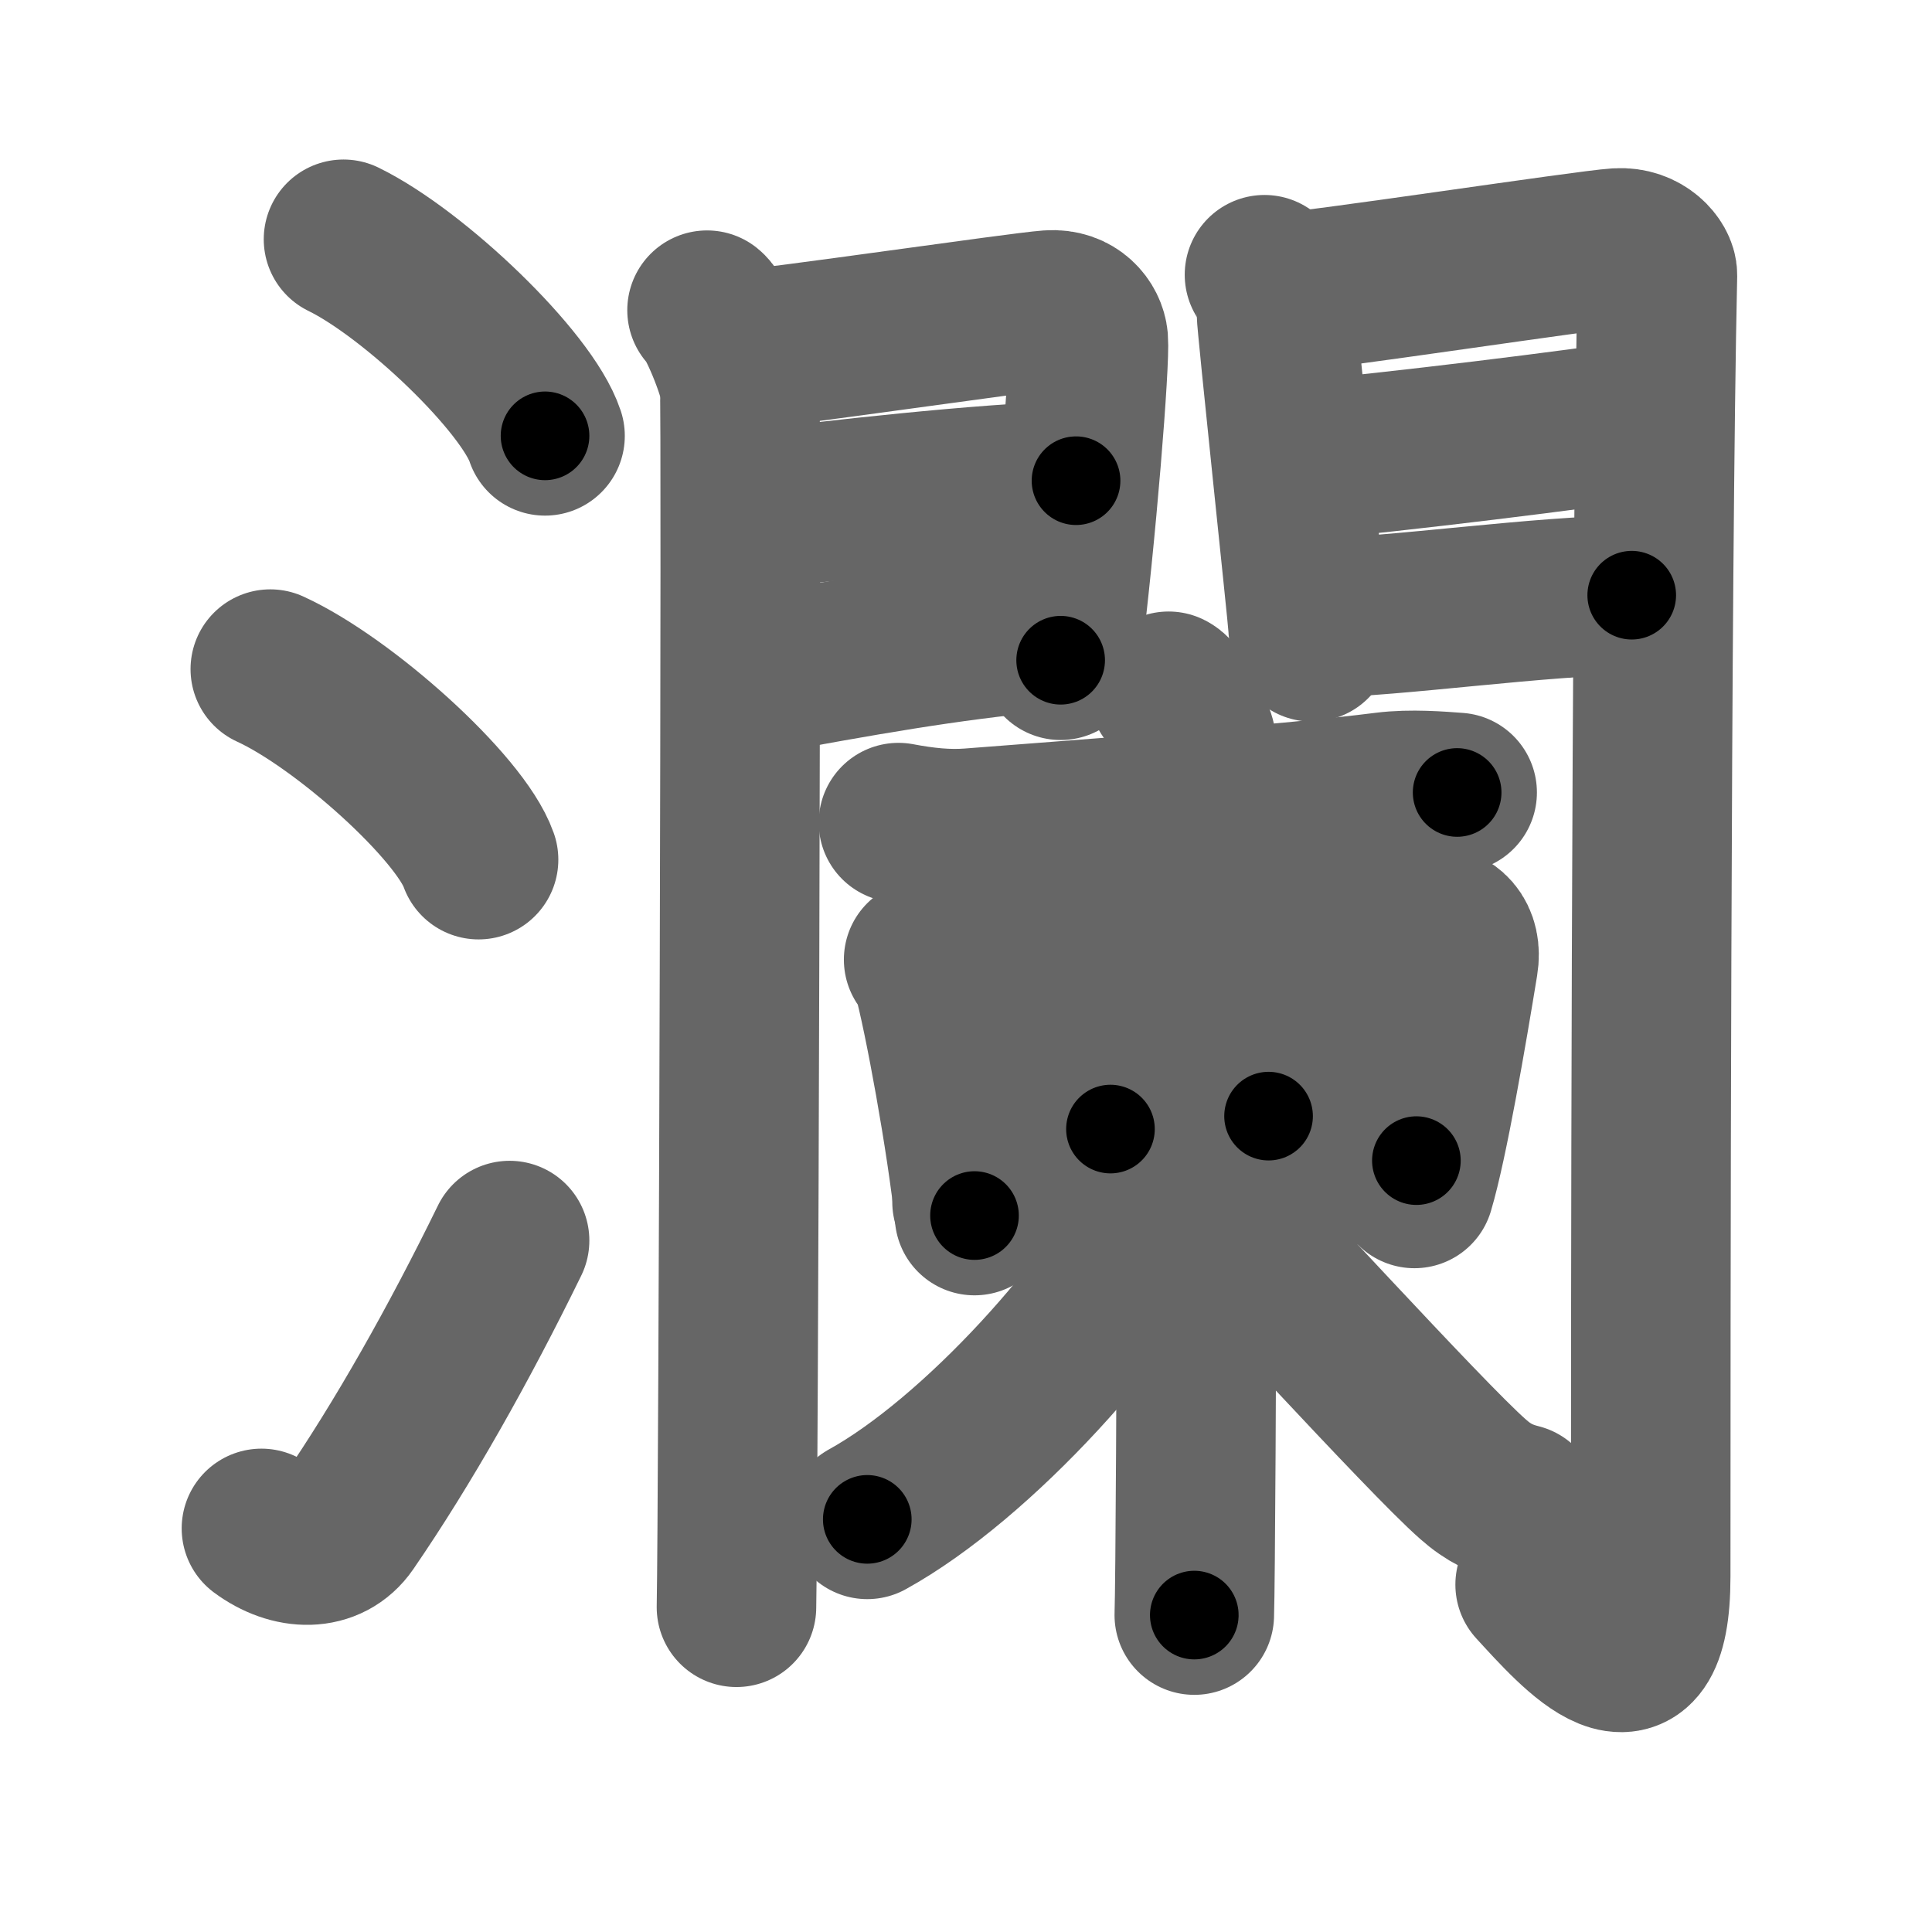<svg xmlns="http://www.w3.org/2000/svg" width="109" height="109" viewBox="0 0 109 109" id="703e"><g fill="none" stroke="#666" stroke-width="9" stroke-linecap="round" stroke-linejoin="round"><g><g><path d="M19.38,13.5c4.01,1.96,10.36,8.05,11.37,11.09" /><path d="M15.25,37.75c4.15,1.9,10.71,7.8,11.75,10.75" /><path d="M14.75,86.23c1.71,1.27,3.78,1.32,4.86-0.25c3.14-4.57,6.29-10.16,9.14-15.99" /></g><g><g><g><path d="M39.89,17.5c0.56,0.45,1.73,3.41,1.84,4.31c0.11,0.91-0.07,63.19-0.18,68.87" /><path d="M41.89,19.73c1.85-0.1,15.63-2.12,17.31-2.24c1.4-0.1,2.13,0.89,2.2,1.68c0.1,1.21-0.65,10.83-1.56,18.08" /><path d="M42.22,28.82c4.54-0.58,13.28-1.57,18.49-1.7" /><path d="M42.39,38.15c6.15-1.13,10.92-1.99,16.36-2.5" /></g><g><path d="M71.34,15.5c0.33,0.47,0.67,1.48,0.67,2.11c0,0.63,1.78,17.33,1.78,17.65c0,0.32,0.11,0.32,0.22,0.95" /><path d="M72.57,16.48c1.89-0.09,16.96-2.38,18.69-2.49c1.44-0.09,2.26,0.98,2.25,1.53c-0.37,16.61-0.38,61.37-0.38,73.42c0,7.81-4.13,3.06-6.52,0.46" /><path d="M73.4,25.99c5.35-0.49,15.6-1.74,19.88-2.41" /><path d="M74.57,34.84c3.79,0,12.59-1.26,17.49-1.26" /></g></g><g><g p6:part="1" xmlns:p6="http://kanjivg.tagaini.net"><g p6:part="1"><path d="M50.69,46.41c1.43,0.27,2.74,0.41,4.05,0.31c5.58-0.44,17.64-1.3,23.43-2.04c1.42-0.18,3.09-0.04,4.04,0.03" /></g><g p6:part="1"><path d="M52.11,54.14c0.19,0.24,0.39,0.44,0.47,0.74c0.66,2.38,1.95,9.43,2.4,13.7" /><path d="M52.82,55.49c5.71-0.95,25.33-3.07,27.56-3.29c1.39-0.14,2.12,0.79,1.9,2.12c-0.63,3.86-1.7,10.12-2.48,12.73" /></g></g><path d="M58.47,57.94c1.48,1.02,3.81,4.18,4.18,5.76" /><path d="M75.96,56.95c0.01,0.14,0.03,0.37-0.03,0.57c-0.3,1.2-2.01,3.83-4.36,5.45" /><g><g p7:part="2" xmlns:p7="http://kanjivg.tagaini.net"><path d="M54.84,67.81c6.23-0.54,19.25-2.06,25.07-2.33" /></g><g p7:part="2" xmlns:p7="http://kanjivg.tagaini.net"><path d="M65.93,39c0.59,0.29,1.45,2.31,1.57,2.89c0.12,0.58,0,45.59-0.12,49.23" /><path d="M65.88,67.62c-2.98,6.07-10.74,14.67-16.95,18.1" /><path d="M67.27,66.92c2.48,2.42,13.13,14.16,15.83,16.53c0.91,0.81,1.7,1.15,2.61,1.38" /></g></g></g></g></g></g><g fill="none" stroke="#000" stroke-width="5" stroke-linecap="round" stroke-linejoin="round"><g><g><path d="M19.38,13.5c4.01,1.96,10.36,8.05,11.37,11.09" stroke-dasharray="16.11" stroke-dashoffset="16.11"><animate id="0" attributeName="stroke-dashoffset" values="16.11;0" dur="0.16s" fill="freeze" begin="0s;703e.click" /></path><path d="M15.25,37.75c4.15,1.9,10.71,7.8,11.75,10.75" stroke-dasharray="16.16" stroke-dashoffset="16.16"><animate attributeName="stroke-dashoffset" values="16.16" fill="freeze" begin="703e.click" /><animate id="1" attributeName="stroke-dashoffset" values="16.16;0" dur="0.16s" fill="freeze" begin="0.end" /></path><path d="M14.75,86.23c1.71,1.27,3.78,1.32,4.86-0.25c3.14-4.57,6.29-10.16,9.14-15.99" stroke-dasharray="23.91" stroke-dashoffset="23.91"><animate attributeName="stroke-dashoffset" values="23.91" fill="freeze" begin="703e.click" /><animate id="2" attributeName="stroke-dashoffset" values="23.91;0" dur="0.24s" fill="freeze" begin="1.end" /></path></g><g><g><g><path d="M39.89,17.5c0.56,0.45,1.73,3.41,1.84,4.31c0.11,0.91-0.07,63.19-0.18,68.87" stroke-dasharray="73.6" stroke-dashoffset="73.6"><animate attributeName="stroke-dashoffset" values="73.6" fill="freeze" begin="703e.click" /><animate id="3" attributeName="stroke-dashoffset" values="73.6;0" dur="0.55s" fill="freeze" begin="2.end" /></path><path d="M41.89,19.73c1.85-0.1,15.63-2.12,17.31-2.24c1.4-0.1,2.13,0.89,2.2,1.68c0.1,1.21-0.65,10.83-1.56,18.08" stroke-dasharray="38.68" stroke-dashoffset="38.68"><animate attributeName="stroke-dashoffset" values="38.68" fill="freeze" begin="703e.click" /><animate id="4" attributeName="stroke-dashoffset" values="38.68;0" dur="0.39s" fill="freeze" begin="3.end" /></path><path d="M42.22,28.82c4.54-0.58,13.28-1.57,18.49-1.7" stroke-dasharray="18.57" stroke-dashoffset="18.57"><animate attributeName="stroke-dashoffset" values="18.57" fill="freeze" begin="703e.click" /><animate id="5" attributeName="stroke-dashoffset" values="18.57;0" dur="0.19s" fill="freeze" begin="4.end" /></path><path d="M42.39,38.15c6.15-1.13,10.92-1.99,16.36-2.5" stroke-dasharray="16.56" stroke-dashoffset="16.56"><animate attributeName="stroke-dashoffset" values="16.56" fill="freeze" begin="703e.click" /><animate id="6" attributeName="stroke-dashoffset" values="16.56;0" dur="0.17s" fill="freeze" begin="5.end" /></path></g><g><path d="M71.34,15.5c0.33,0.47,0.67,1.48,0.67,2.11c0,0.63,1.78,17.33,1.78,17.65c0,0.32,0.11,0.32,0.22,0.95" stroke-dasharray="20.96" stroke-dashoffset="20.96"><animate attributeName="stroke-dashoffset" values="20.96" fill="freeze" begin="703e.click" /><animate id="7" attributeName="stroke-dashoffset" values="20.96;0" dur="0.21s" fill="freeze" begin="6.end" /></path><path d="M72.57,16.48c1.89-0.09,16.96-2.38,18.69-2.49c1.44-0.09,2.26,0.98,2.25,1.53c-0.37,16.61-0.38,61.37-0.38,73.42c0,7.81-4.13,3.06-6.52,0.46" stroke-dasharray="106.59" stroke-dashoffset="106.59"><animate attributeName="stroke-dashoffset" values="106.59" fill="freeze" begin="703e.click" /><animate id="8" attributeName="stroke-dashoffset" values="106.59;0" dur="0.8s" fill="freeze" begin="7.end" /></path><path d="M73.4,25.99c5.35-0.49,15.6-1.74,19.88-2.41" stroke-dasharray="20.03" stroke-dashoffset="20.03"><animate attributeName="stroke-dashoffset" values="20.03" fill="freeze" begin="703e.click" /><animate id="9" attributeName="stroke-dashoffset" values="20.03;0" dur="0.2s" fill="freeze" begin="8.end" /></path><path d="M74.57,34.84c3.79,0,12.59-1.26,17.49-1.26" stroke-dasharray="17.54" stroke-dashoffset="17.54"><animate attributeName="stroke-dashoffset" values="17.54" fill="freeze" begin="703e.click" /><animate id="10" attributeName="stroke-dashoffset" values="17.54;0" dur="0.18s" fill="freeze" begin="9.end" /></path></g></g><g><g p6:part="1" xmlns:p6="http://kanjivg.tagaini.net"><g p6:part="1"><path d="M50.69,46.41c1.43,0.27,2.74,0.41,4.05,0.31c5.58-0.44,17.64-1.3,23.43-2.04c1.42-0.18,3.09-0.04,4.04,0.03" stroke-dasharray="31.64" stroke-dashoffset="31.64"><animate attributeName="stroke-dashoffset" values="31.64" fill="freeze" begin="703e.click" /><animate id="11" attributeName="stroke-dashoffset" values="31.64;0" dur="0.32s" fill="freeze" begin="10.end" /></path></g><g p6:part="1"><path d="M52.11,54.14c0.19,0.24,0.39,0.44,0.47,0.74c0.66,2.38,1.95,9.43,2.4,13.7" stroke-dasharray="14.8" stroke-dashoffset="14.8"><animate attributeName="stroke-dashoffset" values="14.8" fill="freeze" begin="703e.click" /><animate id="12" attributeName="stroke-dashoffset" values="14.8;0" dur="0.15s" fill="freeze" begin="11.end" /></path><path d="M52.82,55.49c5.71-0.95,25.33-3.07,27.56-3.29c1.39-0.14,2.12,0.79,1.9,2.12c-0.63,3.86-1.7,10.12-2.48,12.73" stroke-dasharray="44.14" stroke-dashoffset="44.14"><animate attributeName="stroke-dashoffset" values="44.14" fill="freeze" begin="703e.click" /><animate id="13" attributeName="stroke-dashoffset" values="44.14;0" dur="0.44s" fill="freeze" begin="12.end" /></path></g></g><path d="M58.47,57.94c1.48,1.02,3.81,4.18,4.18,5.76" stroke-dasharray="7.21" stroke-dashoffset="7.21"><animate attributeName="stroke-dashoffset" values="7.21" fill="freeze" begin="703e.click" /><animate id="14" attributeName="stroke-dashoffset" values="7.21;0" dur="0.07s" fill="freeze" begin="13.end" /></path><path d="M75.96,56.95c0.01,0.14,0.03,0.37-0.03,0.57c-0.3,1.2-2.01,3.83-4.36,5.45" stroke-dasharray="7.66" stroke-dashoffset="7.66"><animate attributeName="stroke-dashoffset" values="7.66" fill="freeze" begin="703e.click" /><animate id="15" attributeName="stroke-dashoffset" values="7.66;0" dur="0.08s" fill="freeze" begin="14.end" /></path><g><g p7:part="2" xmlns:p7="http://kanjivg.tagaini.net"><path d="M54.84,67.81c6.23-0.54,19.25-2.06,25.07-2.33" stroke-dasharray="25.18" stroke-dashoffset="25.18"><animate attributeName="stroke-dashoffset" values="25.18" fill="freeze" begin="703e.click" /><animate id="16" attributeName="stroke-dashoffset" values="25.18;0" dur="0.25s" fill="freeze" begin="15.end" /></path></g><g p7:part="2" xmlns:p7="http://kanjivg.tagaini.net"><path d="M65.93,39c0.59,0.29,1.45,2.31,1.57,2.89c0.12,0.58,0,45.59-0.12,49.23" stroke-dasharray="52.57" stroke-dashoffset="52.57"><animate attributeName="stroke-dashoffset" values="52.57" fill="freeze" begin="703e.click" /><animate id="17" attributeName="stroke-dashoffset" values="52.57;0" dur="0.53s" fill="freeze" begin="16.end" /></path><path d="M65.88,67.62c-2.98,6.07-10.74,14.67-16.95,18.1" stroke-dasharray="25.08" stroke-dashoffset="25.08"><animate attributeName="stroke-dashoffset" values="25.08" fill="freeze" begin="703e.click" /><animate id="18" attributeName="stroke-dashoffset" values="25.08;0" dur="0.25s" fill="freeze" begin="17.end" /></path><path d="M67.27,66.92c2.48,2.42,13.13,14.16,15.83,16.53c0.91,0.81,1.7,1.15,2.61,1.38" stroke-dasharray="25.88" stroke-dashoffset="25.88"><animate attributeName="stroke-dashoffset" values="25.88" fill="freeze" begin="703e.click" /><animate id="19" attributeName="stroke-dashoffset" values="25.88;0" dur="0.26s" fill="freeze" begin="18.end" /></path></g></g></g></g></g></g></svg>